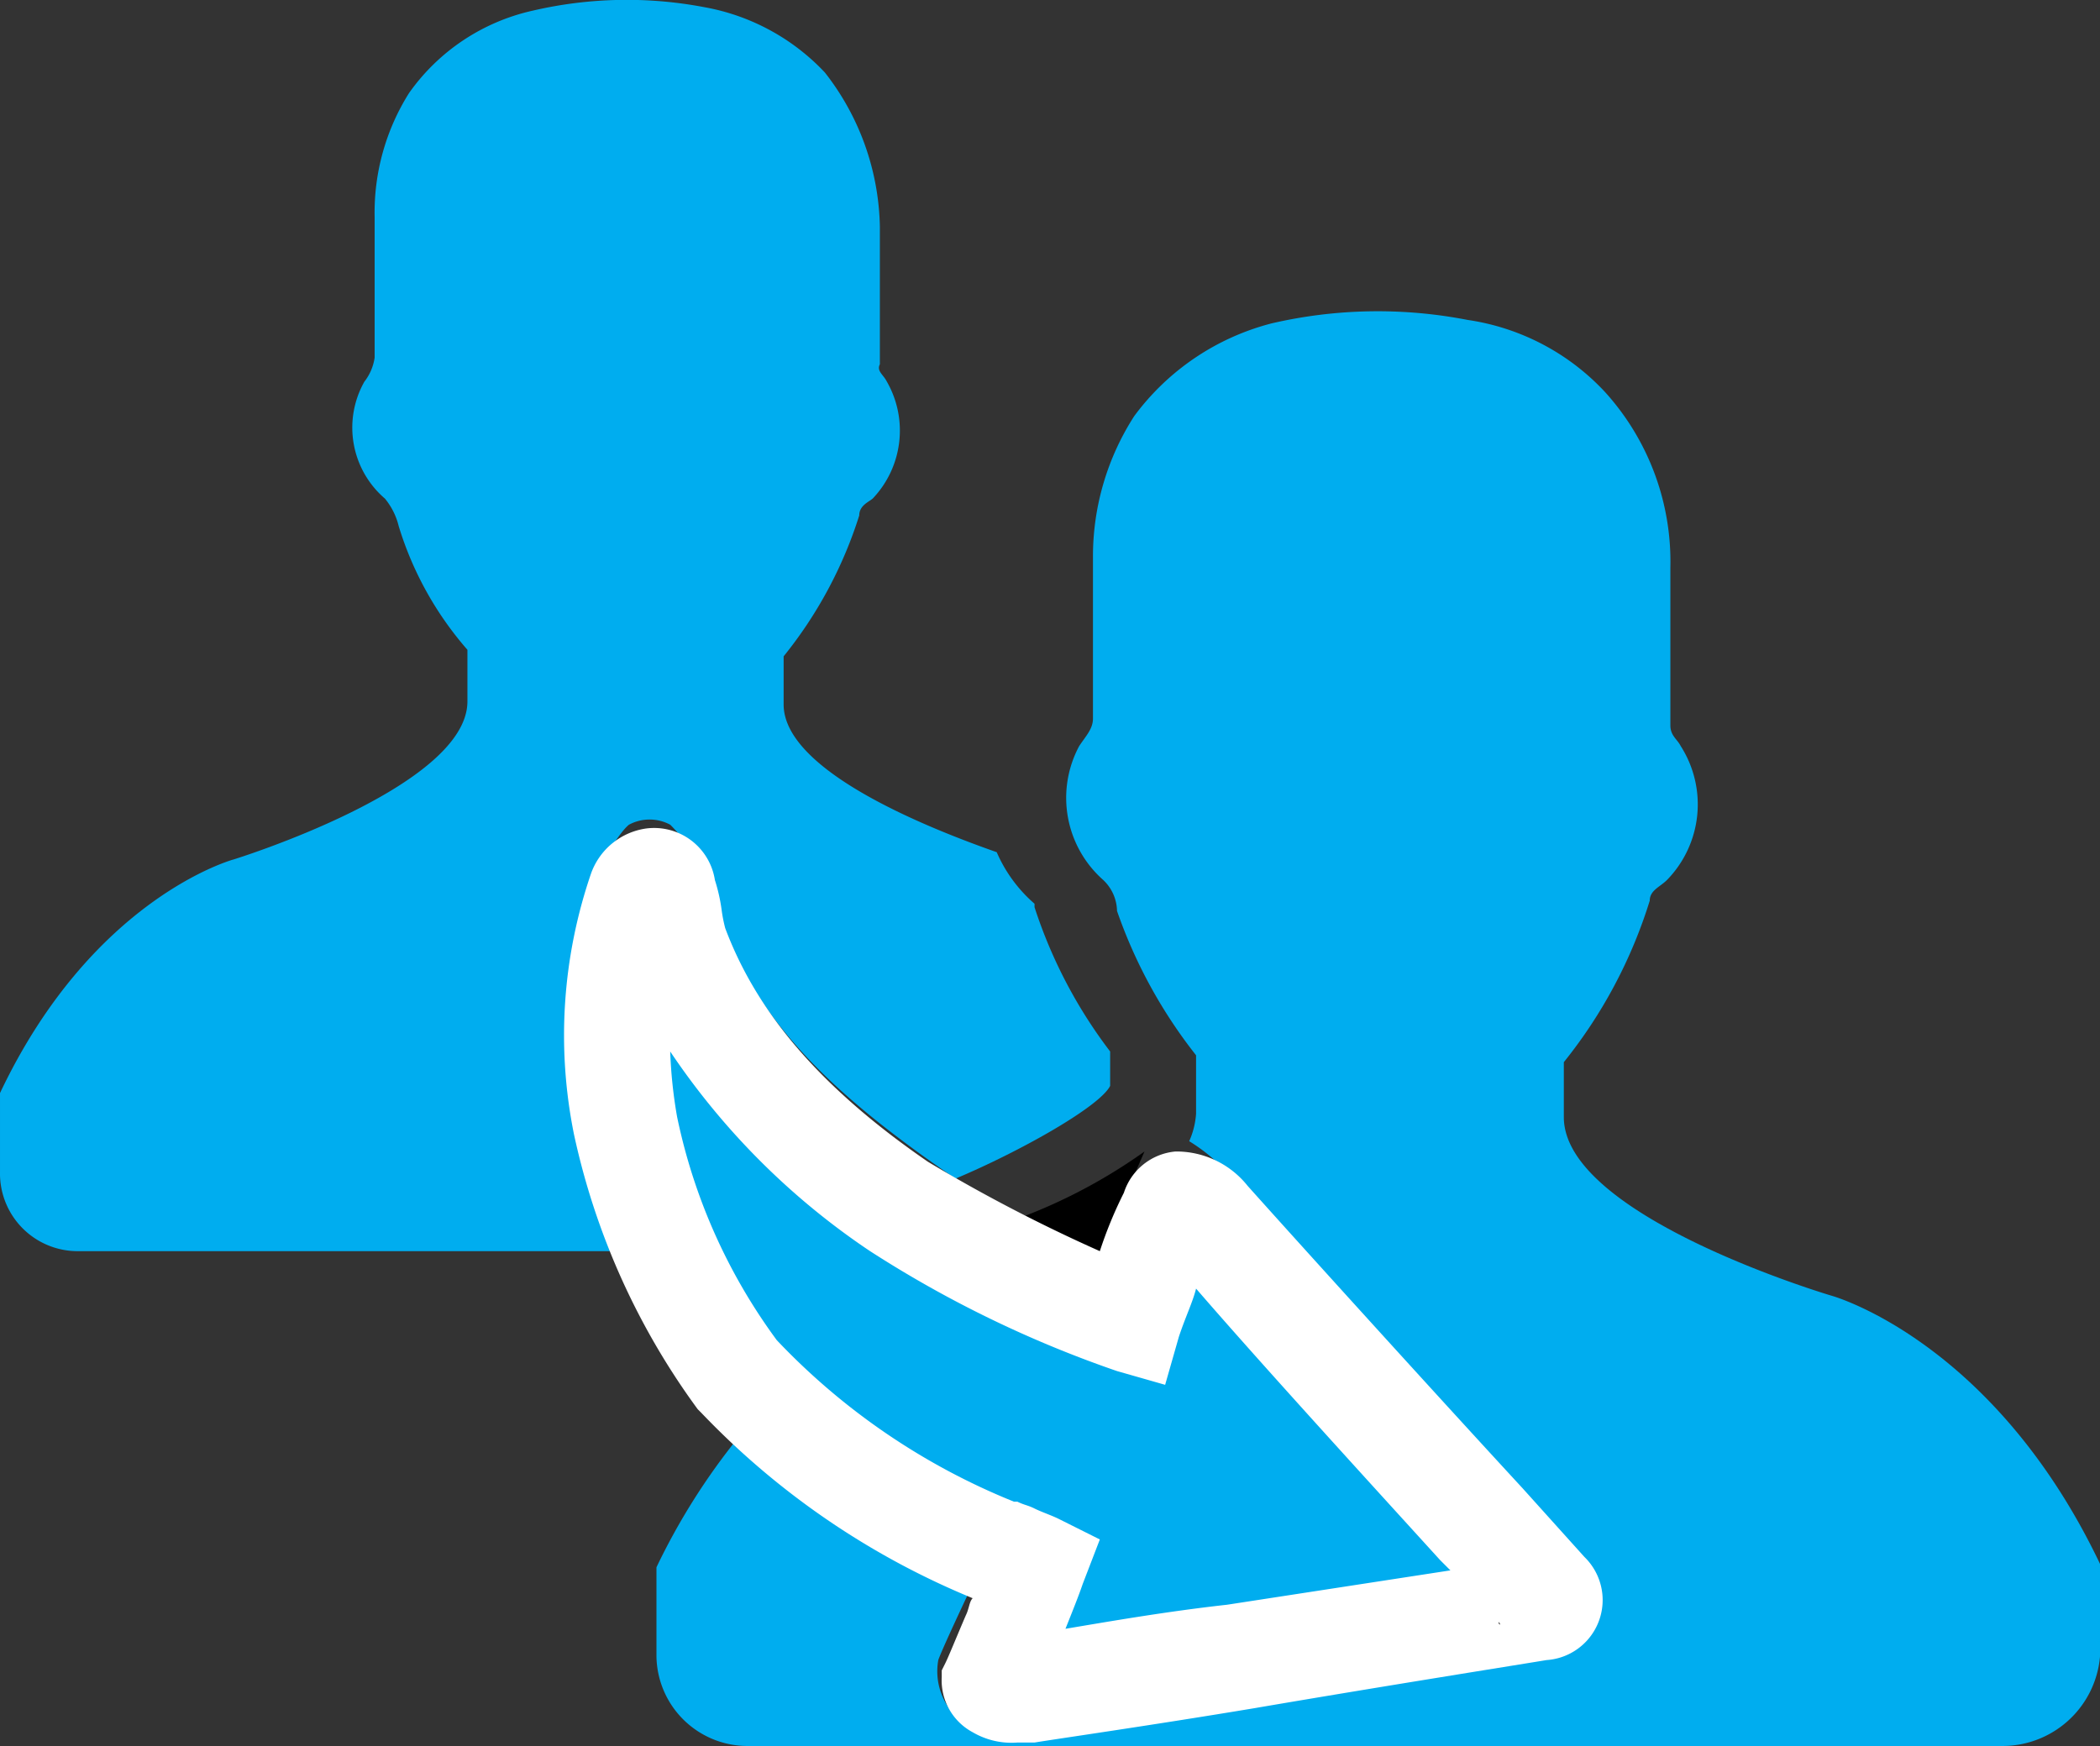 <svg xmlns="http://www.w3.org/2000/svg" viewBox="0 0 61.1 50.81"><rect x="0" y="0" width="61.1" height="50.81" fill="#333333" stroke="none"/><title>delegation</title><g id="Layer_2" data-name="Layer 2"><g id="Layer_1-2" data-name="Layer 1"><path d="M61.1,45.51c-3.1-6.5-7.8-7.8-7.8-7.8s-7.8-2.3-7.8-5.2v-1.6a14.21,14.21,0,0,0,2.5-4.7c0-.3.3-.4.5-.6a3.15,3.15,0,0,0,.4-3.9c-.1-.2-.3-.3-.3-.6v-4.6a7.35,7.35,0,0,0-1.9-5.1,6.8,6.8,0,0,0-4-2.1,13.69,13.69,0,0,0-5.7.1,7.21,7.21,0,0,0-4,2.7,7.54,7.54,0,0,0-1.2,4.1v4.7c0,.3-.2.5-.4.8a3.19,3.19,0,0,0,.7,3.9,1.27,1.27,0,0,1,.4.9,14.4,14.4,0,0,0,2.3,4.2v1.7a2.35,2.35,0,0,1-.2.8,5.31,5.31,0,0,1,1.1.9s9.3,10.4,9.9,11.2a1.5,1.5,0,0,1,.4,1.6,1.79,1.79,0,0,1-1.4,1l-12.2,2c-1,.2-2,.3-3,.5a2.09,2.09,0,0,1-1.4-.3,1.85,1.85,0,0,1-.7-1.8c.1-.3.9-2,1-2.2a24.63,24.63,0,0,1-6.8-4.3,19.15,19.15,0,0,0-2.4,3.8v2.6a2.65,2.65,0,0,0,2.6,2.6H58.2a2.85,2.85,0,0,0,2.9-2.6Z" fill="#00adef"/><path d="M18.3,24a1.27,1.27,0,0,1,1.2,0,4.37,4.37,0,0,1,1.2,2.2c1.2,3.4,3.3,5.5,7.1,8.1,1.9-.8,4.2-2.1,4.5-2.7v-1a14.09,14.09,0,0,1-2.2-4.2v-.1A4.18,4.18,0,0,1,29,24.8c-1.7-.6-6.2-2.3-6.2-4.3V19.1A12.5,12.5,0,0,0,25,15c0-.3.3-.4.4-.5a2.87,2.87,0,0,0,.4-3.4c-.1-.2-.3-.3-.2-.5v-4A7.49,7.49,0,0,0,24,2.11,6.35,6.35,0,0,0,20.5.21a12.07,12.07,0,0,0-5,.1,6,6,0,0,0-3.6,2.4,6.53,6.53,0,0,0-1,3.6v4.1a1.49,1.49,0,0,1-.3.7,2.72,2.72,0,0,0,.6,3.4,2,2,0,0,1,.4.8,9.81,9.81,0,0,0,2,3.6v1.5c0,2.5-6.8,4.6-6.8,4.6s-4.1,1.1-6.8,6.8v2.3a2.26,2.26,0,0,0,2.22,2.3H17.8a17.43,17.43,0,0,1-1.1-4.5C16,27,17.9,24.31,18.3,24Z" fill="#00adef"/><path d="M31.5,36.51c.2.1.3.1.5.2,0-.1.9-2.3,1.3-3.2a15.81,15.81,0,0,1-4.1,2.1A9.17,9.17,0,0,0,31.5,36.51Z"/><path d="M28.9,48.81c0,.1,0,.3.1.3s.4.1.6.1c1.3-.2,14.9-2.4,15-2.4a.28.28,0,0,0,.2-.5c-1-1.1-7.5-8.3-9.8-10.8,0,0-.7-1-1-.2-.4,1-.6,1.6-1.1,3.1a37.1,37.1,0,0,1-6.8-3.3c-3.2-2.3-5.4-4.7-6.4-7.5-.2-.5-.2-1-.4-1.6-.2-.8-.7-.3-.7-.2a13.32,13.32,0,0,0-.4,6.9A18.68,18.68,0,0,0,21.5,40,20.73,20.73,0,0,0,29,45.1c.4.2.8.3,1.2.5A30.9,30.9,0,0,0,28.9,48.81Z" fill="#00adef"/><path d="M29.7,50.71h-.1a2.23,2.23,0,0,1-1.3-.3,1.71,1.71,0,0,1-.9-1.6v-.2l.1-.2c.1-.2.3-.7.6-1.4.1-.2.1-.4.2-.5a23,23,0,0,1-7.9-5.4l-.1-.1a21,21,0,0,1-3.6-8,14.51,14.51,0,0,1,.5-7.6,2,2,0,0,1,1.6-1.3,1.79,1.79,0,0,1,2,1.5,5.07,5.07,0,0,1,.2.9,4.33,4.33,0,0,0,.1.5c.9,2.4,2.7,4.6,5.9,6.8a46.61,46.61,0,0,0,5,2.6,12.2,12.2,0,0,1,.7-1.7,1.74,1.74,0,0,1,1.5-1.2,2.65,2.65,0,0,1,2.1,1c1.7,1.9,5.6,6.2,8,8.8l1.8,2a1.75,1.75,0,0,1-1.1,3c-.6.1-5,.8-8.5,1.4-3,.5-5.8.9-6.4,1Zm-.1-1.9Zm-.7,0ZM22.6,39a19.58,19.58,0,0,0,6.9,4.7h.1c.2.1.3.1.5.2s.5.2.7.3l1.2.6-.5,1.3c-.1.3-.3.8-.5,1.3,1.2-.2,2.9-.5,4.7-.7l6.5-1-.3-.3c-2-2.2-5.2-5.7-7.1-7.9-.1.4-.3.8-.5,1.4l-.4,1.4-1.4-.4a33.1,33.1,0,0,1-7.2-3.5,21.2,21.2,0,0,1-5.8-5.8,13.66,13.66,0,0,0,.2,1.9A16.66,16.66,0,0,0,22.6,39Zm21,8.2C43.6,47.3,43.7,47.3,43.6,47.2Z" fill="#fff"/></g></g></svg>